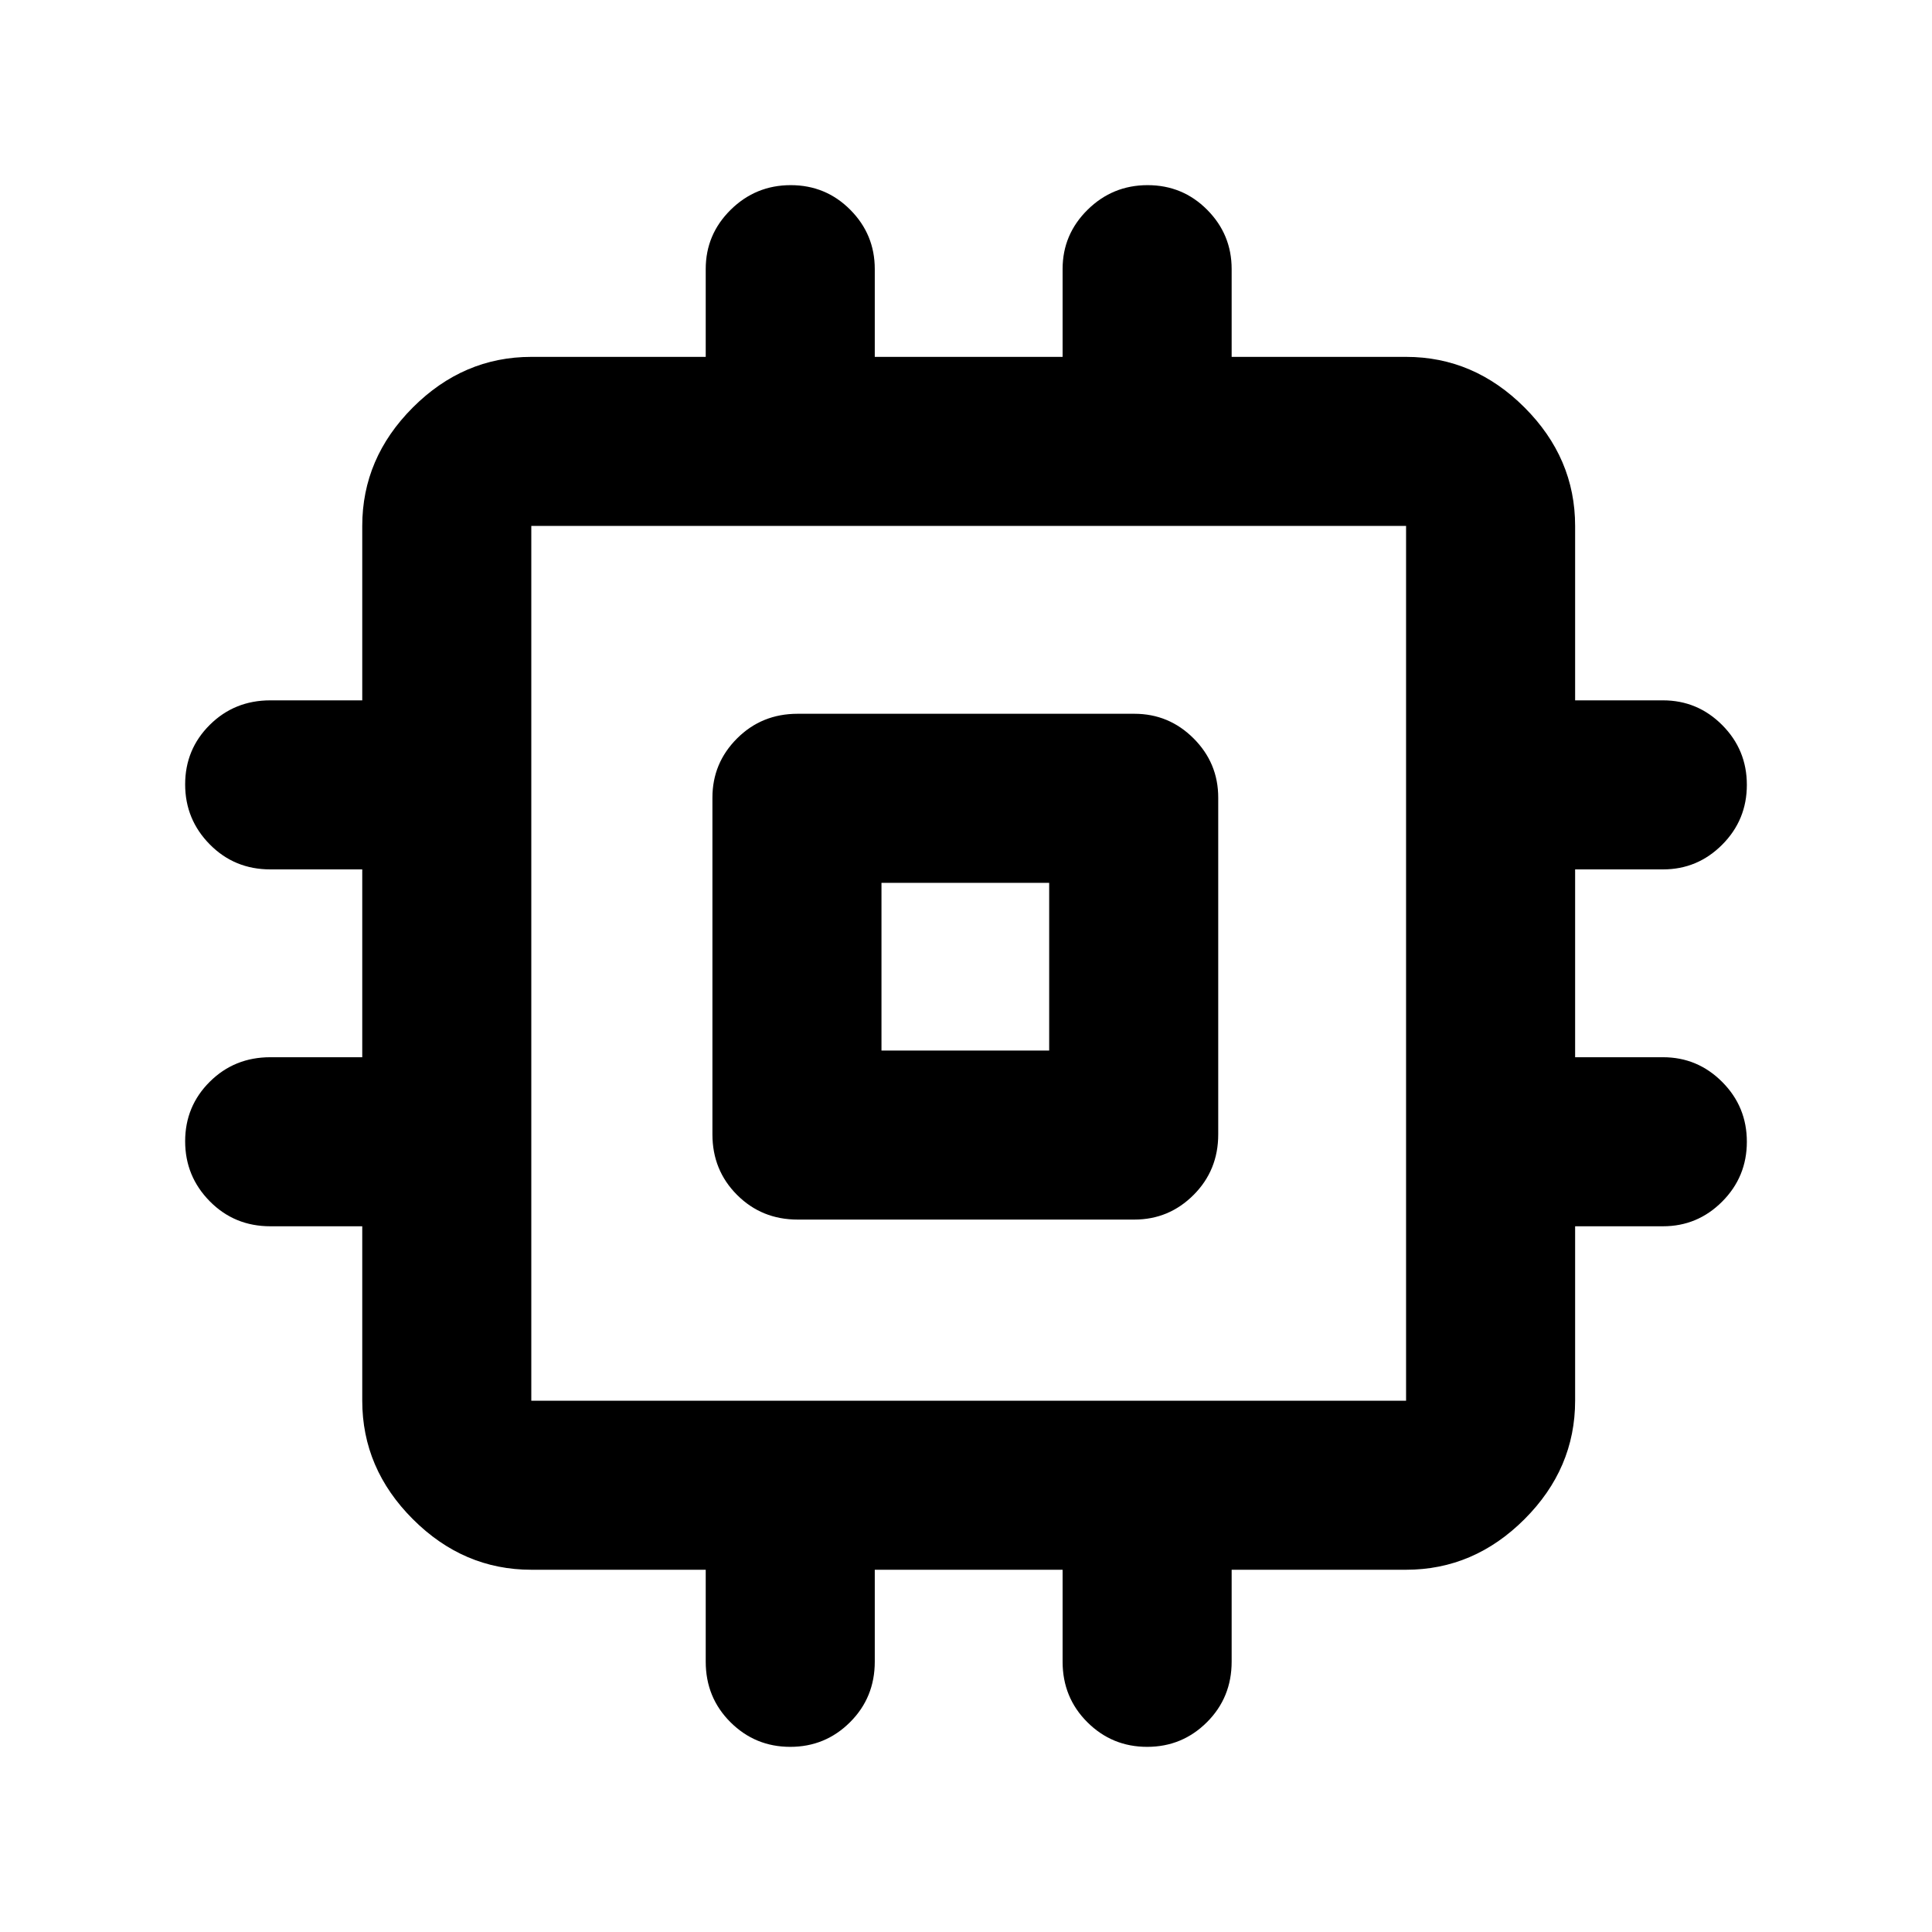 <svg xmlns="http://www.w3.org/2000/svg" height="40" viewBox="0 -960 960 960" width="40"><path d="M354-396.33v-167.34q0-17.18 12.25-29.42 12.25-12.24 30.08-12.24h167.34q17.18 0 29.42 12.24 12.24 12.24 12.24 29.42v167.34q0 17.83-12.24 30.08T563.67-354H396.33q-17.83 0-30.08-12.25T354-396.33ZM438-438h83.33v-83.33H438V-438Zm-87.33 303.67V-180H264q-33.73 0-58.86-25.14Q180-230.27 180-264v-86.67h-45.67q-17.83 0-30.08-12.4Q92-375.48 92-392.91q0-17.42 12.25-29.59 12.25-12.17 30.08-12.17H180V-528h-45.67q-17.83 0-30.08-12.41Q92-552.81 92-570.24t12.25-29.59Q116.5-612 134.33-612H180v-86.67q0-33.72 25.14-58.86 25.13-25.14 58.86-25.14h86.67v-43.66q0-17.19 12.4-29.43Q375.48-868 392.91-868q17.42 0 29.59 12.24 12.17 12.24 12.17 29.43v43.66H528v-43.66q0-17.19 12.41-29.43Q552.81-868 570.24-868t29.59 12.24Q612-843.52 612-826.33v43.66h86.67q33.72 0 58.86 25.14t25.14 58.86V-612h43.66q17.19 0 29.43 12.28Q868-587.43 868-570.01q0 17.43-12.24 29.72T826.33-528h-43.66v93.33h43.66q17.19 0 29.43 12.29Q868-410.1 868-392.67q0 17.42-12.24 29.71t-29.43 12.29h-43.66V-264q0 33.73-25.14 58.86Q732.39-180 698.67-180H612v45.67q0 17.83-12.28 30.08Q587.43-92 570.01-92q-17.43 0-29.72-12.25T528-134.33V-180h-93.33v45.67q0 17.83-12.29 30.08Q410.1-92 392.67-92q-17.42 0-29.71-12.25t-12.29-30.08Zm348-129.67v-434.67H264V-264h434.67ZM480-480Z"/></svg>